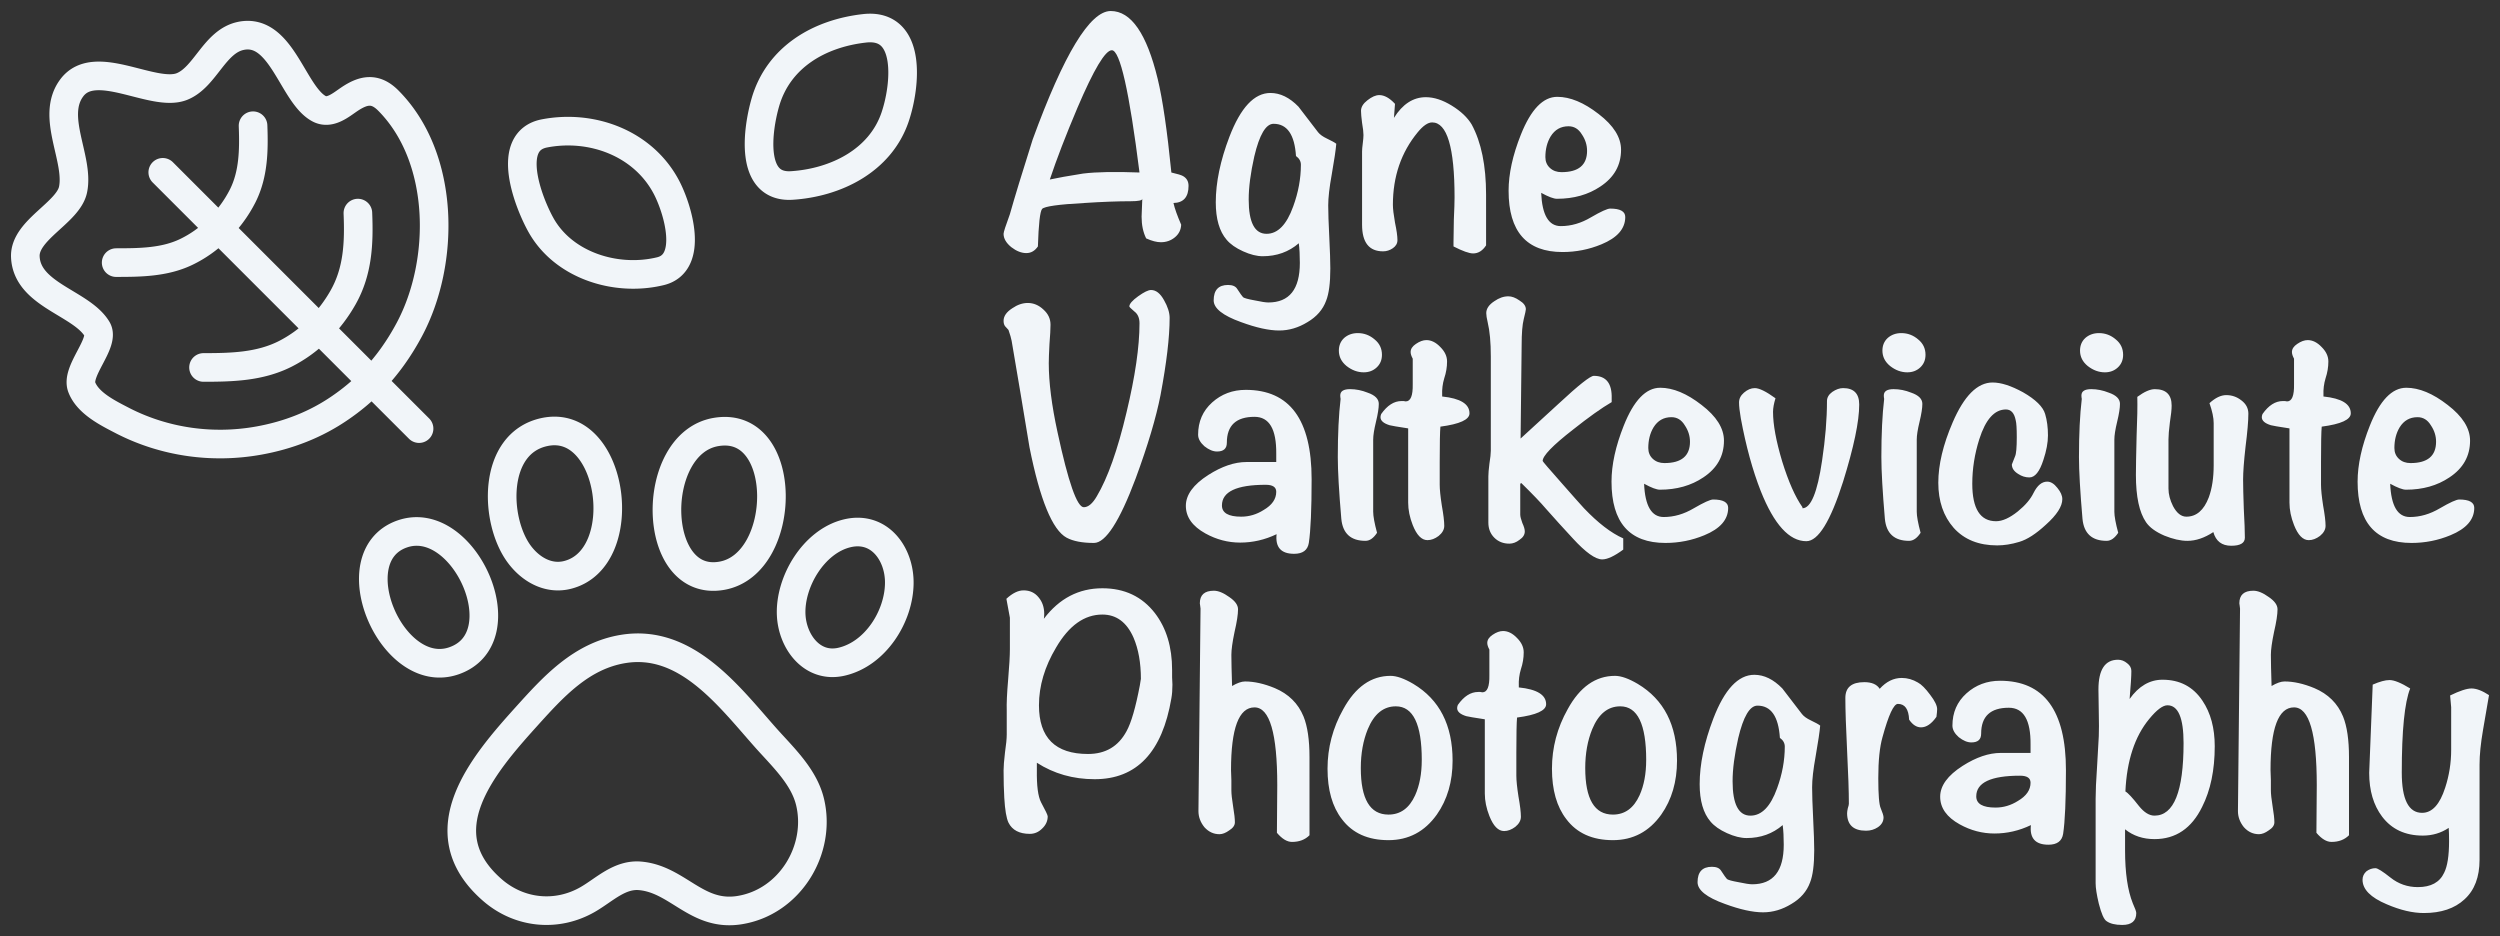 <svg xmlns="http://www.w3.org/2000/svg" viewBox="0 0 227.124 85.056">
  <rect x="0" y="0" width="227.124" height="85.056" fill="#333333" stroke="none"/>
  <path stroke="#f1f5f9" fill="none" stroke-linecap="round" stroke-linejoin="round" stroke-width="2.6" d="M78.551 2.573c4.307-.48 3.733 5.208 2.77 8.055-1.348 3.988-5.415 5.967-9.379 6.223-3.867.25-3.121-5.078-2.41-7.546 1.19-4.136 4.93-6.276 9.02-6.732m-56.62.677c3.676-.695 4.67 5.394 7.08 6.64.971.501 1.963-.358 2.71-.862 1.275-.861 2.35-1.1 3.546.098 5.19 5.205 5.194 14.693 1.919 20.816-.945 1.766-2.055 3.328-3.416 4.716a19.321 19.321 0 0 1-2.844 2.376c-2.218 1.537-4.737 2.51-7.408 2.991-4.234.764-8.623.14-12.435-1.836-1.301-.675-3.095-1.56-3.653-3.006C6.857 33.7 9.572 31.15 8.826 29.9c-1.426-2.387-6.382-3.096-6.524-6.573-.099-2.433 3.896-3.994 4.334-6.104.583-2.805-2.08-6.632-.108-9.251 2.126-2.824 7.415.926 10.004-.113 2.145-.861 2.953-4.145 5.4-4.608m1.058 8.172c.082 2.18.053 4.385-.93 6.35a11.526 11.526 0 0 1-2.298 3.108 10.531 10.531 0 0 1-2.858 2.015c-1.969.941-4.18.96-6.35.962m38.91-11.738c4.324-.832 8.961.902 11.065 4.86 1.063 2 2.529 6.915-.526 7.658-4.023.979-8.821-.516-10.872-4.222-1.171-2.116-3.264-7.603.333-8.296m-34.676 3.536 5.027 5.027 3.969 3.969 5.291 5.291 2.382 2.382 2.645 2.646 3.97 3.968M32.514 19.36c.112 2.706.008 5.278-1.351 7.673a13.53 13.53 0 0 1-2.162 2.853 11.824 11.824 0 0 1-3.102 2.272c-2.318 1.164-4.848 1.224-7.408 1.225m30.958 5.872c6.315-1.371 8.062 11.474 2.11 12.975-1.773.447-3.406-.53-4.426-1.942-2.228-3.085-2.404-10.008 2.316-11.033m15.61-.01c6.685-1.124 6.54 11.986.528 13.06-6.49 1.16-6.645-12.033-.529-13.06M36.511 48.52c5.627-2.015 10.788 9.436 4.71 11.519-5.626 1.927-10.474-9.456-4.71-11.52m40.454-.067c2.909-.7 4.754 1.843 4.736 4.508-.02 3.037-2.165 6.457-5.265 7.16-2.643.6-4.443-1.807-4.557-4.25-.14-3.009 2.047-6.688 5.086-7.418m-20.373 10.51c5.73-.953 9.614 4.276 12.935 8.021 1.53 1.727 3.478 3.512 4.052 5.82 1.077 4.336-1.797 9.152-6.404 9.882-3.875.614-5.576-2.79-8.996-3.112-1.878-.177-3.25 1.255-4.762 2.131-2.825 1.636-6.235 1.292-8.69-.848-6.04-5.261-.91-11.314 3.07-15.725 2.456-2.722 4.987-5.535 8.795-6.169"/>
  <g fill="#f1f5f9" stroke-width=".239" aria-label="Agne Vaitkeviciute Photography" font-family="Noteworthy" font-size="25.462" font-weight="700" style="line-height:1">
    <path d="M117.054 113.288q0 1.527-1.369 1.56.16.731.7 1.972-.031.7-.572 1.146-.541.446-1.273.446-.573 0-1.337-.35-.414-.828-.414-1.974 0-.286.032-.827.032-.541.032-.796 0 .223-1.05.223-1.783 0-4.234.16-3.5.19-3.819.54-.286.35-.382 3.406-.414.604-1.05.604-.669 0-1.369-.54-.7-.574-.7-1.21 0-.223.573-1.782.637-2.26 2.069-6.78 4.265-11.68 7.097-11.68 2.77 0 4.265 6.174.669 2.77 1.241 8.498.828.191 1.05.318.51.287.51.892zm-4.456-1.21q-1.4-11.108-2.514-11.108-.891 0-3.12 5.22-1.59 3.756-2.514 6.525 1.019-.223 3.024-.541 1.814-.223 5.124-.096zm17.877-2.61q-.063.796-.414 2.801-.318 1.75-.318 2.8 0 .956.096 2.865.095 1.91.095 2.865 0 1.973-.382 2.928-.445 1.21-1.687 1.941-1.24.764-2.578.764-1.4 0-3.469-.764-2.482-.89-2.482-1.973 0-1.4 1.305-1.4.604 0 .827.35.414.636.541.764.16.127 1.05.286.892.191 1.242.191 2.864 0 2.864-3.596 0-1.05-.095-1.783-1.369 1.178-3.279 1.178-.795 0-1.782-.446-.987-.445-1.496-1.05-.986-1.146-.986-3.406 0-2.705 1.24-5.951 1.529-3.979 3.725-3.979 1.336 0 2.546 1.242.891 1.177 1.782 2.323.255.318.796.573.668.318.86.477zm-3.214 1.91q0-.478-.446-.796-.19-2.928-2.037-2.928-1.05 0-1.75 2.96-.51 2.26-.51 3.915 0 3.119 1.624 3.119 1.527 0 2.418-2.483.7-1.91.7-3.787zm16.824 7.32q-.477.732-1.177.732-.541 0-1.783-.636v-.382q0-.7.032-2.07.064-1.368.064-2.004 0-6.811-2.037-6.811-.573 0-1.305.89-2.26 2.738-2.26 6.59 0 .54.191 1.622.223 1.05.223 1.592 0 .445-.414.732-.413.286-.89.286-1.91 0-1.91-2.419v-6.652q0-.254.063-.732.064-.509.064-.763 0-.382-.128-1.114-.095-.732-.095-1.083 0-.509.573-.954.605-.478 1.082-.478.7 0 1.432.796l-.095 1.273q1.177-1.878 2.896-1.878 1.114 0 2.355.764 1.242.764 1.814 1.719 1.305 2.419 1.305 6.365zm12.644-2.578q0 1.592-2.164 2.483-1.687.7-3.533.7-4.902 0-4.902-5.57 0-2.291 1.114-5.092 1.369-3.438 3.31-3.438 1.75 0 3.756 1.56 2.037 1.56 2.037 3.246 0 2.1-1.878 3.342-1.655 1.114-3.947 1.114-.445 0-1.432-.54.128 3.023 1.783 3.023 1.4 0 2.737-.796 1.368-.796 1.75-.796 1.369 0 1.369.764zm-3.47-6.015q0-.796-.477-1.496-.445-.732-1.21-.732-1.05 0-1.622.923-.478.796-.478 1.878 0 .604.414.986t1.05.382q2.324 0 2.324-1.941zm-37.924 15.194q0 2.61-.827 7.002-.605 3.087-2.26 7.575-2.196 5.856-3.787 5.856-1.592 0-2.483-.477-1.941-1.05-3.374-8.212-.795-4.837-1.623-9.675-.064-.35-.286-.987-.16-.159-.319-.35-.127-.19-.127-.477 0-.637.796-1.146.7-.478 1.4-.478.796 0 1.432.605.637.573.637 1.369 0 .573-.095 1.75-.064 1.178-.064 1.75 0 2.61.796 6.27 1.464 6.812 2.387 6.812.604 0 1.177-.987 1.496-2.514 2.706-7.638 1.177-4.902 1.177-8.085 0-.732-.477-1.082-.446-.382-.446-.445 0-.35.796-.923.796-.573 1.178-.573.668 0 1.177.923.51.891.51 1.623zm12.9 14.641q0 4.105-.254 5.792-.16.987-1.337.987-1.782 0-1.591-1.782-1.592.763-3.31.763-1.655 0-3.151-.827-1.783-.987-1.783-2.514 0-1.496 2.037-2.801 1.846-1.178 3.47-1.178h2.705v-.764q.032-3.342-1.974-3.342-2.514 0-2.514 2.356 0 .795-.891.795-.541 0-1.146-.477-.573-.51-.573-1.05 0-1.783 1.273-2.929 1.273-1.145 3.056-1.145 5.983 0 5.983 8.116zm-3.214 1.145q0-.636-.955-.636-3.978 0-3.978 1.878 0 1.018 1.75 1.018 1.082 0 2.037-.605 1.146-.668 1.146-1.655zm9.604-12.445q0 .701-.478 1.147-.477.445-1.177.445-.828 0-1.56-.573-.7-.573-.7-1.4 0-.7.477-1.146.51-.445 1.242-.445.859 0 1.527.573.669.54.669 1.4zm-.287 4.457q0 .573-.254 1.623-.255 1.05-.255 1.623v6.557q0 .604.35 1.91-.477.731-1.05.731-2.005 0-2.196-2.005-.319-3.724-.319-5.602 0-3.15.255-5.283-.032-.159-.032-.318 0-.573.891-.573.796 0 1.592.318 1.018.35 1.018 1.019zm8.24.859q0 .86-2.642 1.21-.064.7-.064 3.182v2.1q0 .637.191 1.879.223 1.24.223 1.846 0 .509-.51.923-.508.382-1.018.382-.795 0-1.336-1.369-.414-1.05-.414-2.037v-6.747q-1.464-.223-1.687-.287-.828-.254-.828-.732 0-.127.064-.286.828-1.178 1.846-1.178h.191q.127.032.191.032.668 0 .637-1.56v-2.323q-.191-.35-.191-.605 0-.413.477-.732.51-.35.955-.35.668 0 1.273.637.605.604.605 1.305 0 .763-.255 1.527-.223.732-.19 1.528v.127q2.482.255 2.482 1.528zm13.968 12.381q-1.21.891-1.91.891-.923 0-2.673-1.91-1.242-1.336-2.451-2.705-.7-.827-2.228-2.323l-.095.063v2.801q0 .255.19.764.223.478.223.764 0 .446-.477.764-.446.35-.923.35-.828 0-1.369-.541-.54-.541-.54-1.369v-4.201q0-.382.095-1.146.127-.795.127-1.177V128.8q0-1.941-.286-3.119-.128-.541-.128-.828 0-.604.732-1.082.637-.445 1.273-.445.478 0 1.019.382.573.35.573.795 0 .128-.191.892-.191.763-.191 2.355 0 .509-.096 8.498.128-.128 3.438-3.151 2.737-2.546 3.214-2.546 1.687 0 1.623 2.068v.319q-1.368.795-3.532 2.514-2.738 2.132-2.738 2.833 0 .063 1.72 2.005 1.622 1.846 2.036 2.291 1.91 2.005 3.565 2.738z" style="-inkscape-font-specification:'Noteworthy Bold'" transform="translate(-9.075 -96.406)"/>
    <path d="M166.078 142.55q0 1.59-2.164 2.482-1.687.7-3.533.7-4.901 0-4.901-5.57 0-2.291 1.114-5.092 1.368-3.437 3.31-3.437 1.75 0 3.755 1.56 2.037 1.559 2.037 3.246 0 2.1-1.878 3.341-1.655 1.114-3.946 1.114-.446 0-1.432-.54.127 3.023 1.782 3.023 1.4 0 2.737-.796 1.369-.795 1.75-.795 1.37 0 1.37.763zm-3.47-6.016q0-.796-.476-1.496-.446-.732-1.21-.732-1.05 0-1.623.923-.478.796-.478 1.878 0 .605.414.987t1.05.382q2.324 0 2.324-1.942zm15.376-3.374q0 2.292-1.465 7.002-1.718 5.411-3.341 5.411-2.324 0-4.138-4.551-1.114-2.833-1.814-6.62-.16-.923-.16-1.433 0-.509.446-.89.478-.414.987-.414.605 0 1.878.923-.223.732-.223 1.24 0 1.72.828 4.488.859 2.77 1.845 4.17v.095q1.146 0 1.783-4.328.445-2.96.445-5.41 0-.478.478-.828.51-.35.986-.35 1.465 0 1.465 1.495zm6.023-4.52q0 .701-.478 1.147-.477.445-1.177.445-.828 0-1.56-.573-.7-.573-.7-1.4 0-.7.478-1.146.509-.445 1.24-.445.86 0 1.528.573.669.54.669 1.4zm-.287 4.457q0 .573-.254 1.623-.255 1.05-.255 1.623v6.557q0 .604.35 1.91-.477.731-1.05.731-2.005 0-2.196-2.005-.318-3.724-.318-5.602 0-3.15.254-5.283-.032-.159-.032-.318 0-.573.892-.573.795 0 1.591.318 1.018.35 1.018 1.019zm12.715 8.657q0 .986-1.495 2.323-1.337 1.241-2.42 1.56-1.05.318-2.004.318-2.515 0-3.947-1.591-1.4-1.592-1.4-4.106 0-2.45 1.304-5.474 1.56-3.629 3.629-3.629 1.146 0 2.769.891 1.718.987 2.005 1.974.255.86.255 1.941 0 .987-.414 2.228-.51 1.591-1.273 1.591-.541 0-1.019-.318-.573-.35-.573-.86 0-.03.287-.731.159-.318.159-1.75 0-1.178-.096-1.528-.19-.987-.89-.987-1.56 0-2.42 2.705-.636 2.005-.636 4.042 0 3.406 2.164 3.406.86 0 1.973-.891 1.019-.828 1.433-1.687.509-1.019 1.24-1.019.478 0 .924.573.445.541.445 1.019zm5.525-13.114q0 .701-.478 1.147-.477.445-1.178.445-.827 0-1.56-.573-.7-.573-.7-1.4 0-.7.478-1.146.51-.445 1.241-.445.86 0 1.528.573.668.54.668 1.4zm-.287 4.457q0 .573-.255 1.623-.254 1.05-.254 1.623v6.557q0 .604.35 1.91-.478.731-1.05.731-2.006 0-2.196-2.005-.319-3.724-.319-5.602 0-3.15.255-5.283-.032-.159-.032-.318 0-.573.891-.573.796 0 1.592.318 1.018.35 1.018 1.019zm11.665.891q0 .987-.255 2.992-.223 1.973-.223 2.991 0 .892.064 2.674.096 1.75.096 2.61 0 .732-1.242.732-1.273 0-1.623-1.241-1.21.795-2.355.795-.923 0-2.1-.477-1.178-.51-1.656-1.21-.923-1.336-.923-4.296 0-1.019.064-3.565.095-2.26.064-3.533.954-.7 1.59-.7 1.529 0 1.529 1.496 0 .51-.16 1.528-.127 1.018-.127 1.527v4.488q0 .764.414 1.591.51.955 1.21.955 1.368 0 2.036-1.75.446-1.21.446-2.928v-3.82q0-.732-.382-1.814.796-.732 1.528-.732.764 0 1.368.477.637.478.637 1.21zm9.305-.032q0 .86-2.641 1.21-.064.7-.064 3.182v2.1q0 .637.19 1.879.224 1.24.224 1.846 0 .509-.51.923-.509.382-1.018.382-.796 0-1.337-1.369-.414-1.05-.414-2.037v-6.747q-1.464-.223-1.686-.287-.828-.254-.828-.732 0-.127.064-.286.827-1.178 1.846-1.178h.19q.128.032.192.032.668 0 .636-1.56v-2.323q-.19-.35-.19-.605 0-.413.477-.732.509-.35.955-.35.668 0 1.273.637.604.604.604 1.305 0 .763-.254 1.527-.223.732-.191 1.528v.127q2.482.255 2.482 1.528zm11.217 8.594q0 1.59-2.164 2.482-1.687.7-3.533.7-4.901 0-4.901-5.57 0-2.291 1.114-5.092 1.368-3.437 3.31-3.437 1.75 0 3.756 1.56 2.037 1.559 2.037 3.246 0 2.1-1.878 3.341-1.655 1.114-3.947 1.114-.445 0-1.432-.54.127 3.023 1.782 3.023 1.4 0 2.737-.796 1.369-.795 1.75-.795 1.37 0 1.37.763zm-3.469-6.016q0-.796-.477-1.496-.446-.732-1.21-.732-1.05 0-1.623.923-.477.796-.477 1.878 0 .605.414.987.413.382 1.05.382 2.323 0 2.323-1.942zM115.59 158.603q0 .7-.096 1.241-1.24 7.352-6.97 7.352-2.928 0-5.251-1.495v.668q-.032 2.132.382 2.928.604 1.114.604 1.273 0 .637-.509 1.114-.477.478-1.114.478-1.432 0-1.941-1.019-.287-.605-.382-2.26-.064-1.082-.064-2.482 0-.541.127-1.623.16-1.083.16-1.655v-2.165q-.032-.955.127-2.8.159-1.878.159-2.77v-2.864q0-.064-.318-1.719.827-.764 1.56-.764.859 0 1.368.637.509.605.509 1.496 0 .223-.032.446 2.1-2.77 5.315-2.77 3.024 0 4.775 2.26 1.56 2.037 1.56 5.156v.669q.03.445.03.668zm-2.865-.51q0-2.195-.668-3.755-.923-2.1-2.833-2.1-2.45 0-4.2 2.991-1.56 2.61-1.56 5.252 0 4.424 4.456 4.424 2.387 0 3.5-2.069.637-1.146 1.21-4.17.095-.604.095-.572zm15.317 14.196q-.604.605-1.591.605-.668 0-1.369-.828.032-2.8.032-4.328 0-7.066-2.069-7.066-2.132 0-2.132 5.697 0 .318.032.923v.923q0 .477.159 1.464.16.955.16 1.432 0 .414-.51.732-.478.35-.891.35-.796 0-1.369-.636-.54-.669-.54-1.464l.19-18.396q0-.096-.032-.255-.032-.16-.032-.223 0-1.146 1.274-1.146.604 0 1.4.573.796.541.796 1.114 0 .7-.319 2.069-.286 1.369-.286 2.069 0 .89.064 2.832.7-.413 1.177-.413 1.241 0 2.705.604 1.878.796 2.61 2.578.541 1.337.541 3.692zm13-6.779q0 2.864-1.432 4.901-1.655 2.323-4.393 2.323-2.8 0-4.233-1.91-1.304-1.686-1.304-4.582 0-2.865 1.432-5.411 1.655-3.024 4.296-3.024.828 0 2.07.732 3.564 2.133 3.564 6.97zm-2.8-.064q0-4.87-2.356-4.87-1.687 0-2.546 2.07-.637 1.559-.637 3.532 0 4.233 2.514 4.233 1.624 0 2.42-1.75.604-1.337.604-3.215zm11.298-5.061q0 .86-2.642 1.21-.064.7-.064 3.183v2.1q0 .637.191 1.878.223 1.241.223 1.846 0 .51-.509.923-.51.382-1.019.382-.795 0-1.336-1.369-.414-1.05-.414-2.037v-6.747q-1.464-.223-1.687-.286-.827-.255-.827-.732 0-.128.063-.287.828-1.178 1.846-1.178h.191q.128.032.191.032.669 0 .637-1.56v-2.323q-.191-.35-.191-.604 0-.414.477-.732.51-.35.955-.35.668 0 1.273.636.605.605.605 1.305 0 .764-.255 1.528-.223.732-.19 1.527v.128q2.482.254 2.482 1.527zm11.891 5.125q0 2.864-1.432 4.901-1.655 2.323-4.392 2.323-2.8 0-4.233-1.91-1.305-1.686-1.305-4.582 0-2.865 1.432-5.411 1.655-3.024 4.297-3.024.827 0 2.069.732 3.564 2.133 3.564 6.97zm-2.8-.064q0-4.87-2.356-4.87-1.687 0-2.546 2.07-.636 1.559-.636 3.532 0 4.233 2.514 4.233 1.623 0 2.419-1.75.604-1.337.604-3.215zm15.806-3.119q-.064.796-.414 2.8-.318 1.751-.318 2.801 0 .955.095 2.865.096 1.91.096 2.864 0 1.974-.382 2.929-.446 1.209-1.687 1.941-1.241.764-2.578.764-1.4 0-3.47-.764-2.482-.891-2.482-1.973 0-1.4 1.305-1.4.605 0 .828.35.413.636.54.763.16.128 1.051.287.891.19 1.241.19 2.865 0 2.865-3.596 0-1.05-.096-1.782-1.368 1.177-3.278 1.177-.796 0-1.782-.445-.987-.446-1.496-1.05-.987-1.146-.987-3.406 0-2.705 1.241-5.952 1.528-3.978 3.724-3.978 1.337 0 2.546 1.241.892 1.178 1.783 2.324.254.318.795.572.669.319.86.478zm-3.215 1.91q0-.478-.445-.796-.191-2.928-2.037-2.928-1.05 0-1.75 2.96-.51 2.26-.51 3.914 0 3.12 1.623 3.12 1.528 0 2.419-2.483.7-1.91.7-3.787zm13.841-3.406q0 .223-.064.7-.668.955-1.4.955-.605 0-1.082-.7-.064-1.432-1.019-1.432-.572 0-1.4 3.023-.382 1.337-.382 3.724 0 2.26.223 2.737.254.605.254.828 0 .54-.509.89-.477.32-1.082.32-1.719 0-1.719-1.592 0-.16.064-.446.096-.286.096-.414 0-1.623-.16-4.806-.159-3.214-.159-4.805 0-1.433 1.719-1.433 1.019 0 1.4.605.892-.987 2.006-.987.763 0 1.464.414.477.255 1.114 1.114.636.828.636 1.305zm11.701 5.538q0 4.106-.255 5.793-.16.986-1.337.986-1.782 0-1.591-1.782-1.591.764-3.31.764-1.655 0-3.151-.828-1.782-.986-1.782-2.514 0-1.496 2.037-2.801 1.846-1.178 3.469-1.178h2.705v-.763q.032-3.342-1.973-3.342-2.515 0-2.515 2.355 0 .796-.89.796-.542 0-1.147-.478-.572-.51-.572-1.05 0-1.782 1.273-2.928t3.055-1.146q5.984 0 5.984 8.116zm-3.215 1.146q0-.637-.955-.637-3.978 0-3.978 1.878 0 1.018 1.75 1.018 1.082 0 2.037-.604 1.146-.669 1.146-1.655zm16.733-3.31q0 3.246-1.145 5.506-1.433 2.928-4.329 2.928-1.56 0-2.673-.891v1.909q0 3.056.7 4.806.318.7.318.892 0 1.082-1.273 1.082-.955 0-1.432-.35-.35-.223-.7-1.592-.287-1.21-.287-1.846v-7.67q0-1.05.127-2.865.128-2.037.16-2.832.031-.796 0-2.1-.032-1.656-.032-2.133 0-2.706 1.782-2.706.446 0 .828.319.381.286.381.7 0 .7-.159 2.546 1.242-1.75 2.992-1.75 2.355 0 3.628 1.91 1.114 1.654 1.114 4.137zm-2.832-.287q0-3.437-1.464-3.437-.637 0-1.655 1.241-1.974 2.387-2.165 6.588.35.191 1.242 1.337.7.86 1.4.86 2.642 0 2.642-6.589zm15.03 8.371q-.605.605-1.591.605-.669 0-1.369-.828.032-2.8.032-4.328 0-7.066-2.069-7.066-2.132 0-2.132 5.697 0 .318.032.923v.923q0 .477.159 1.464.159.955.159 1.432 0 .414-.51.732-.477.35-.89.35-.796 0-1.37-.636-.54-.669-.54-1.464l.19-18.396q0-.096-.031-.255-.032-.16-.032-.223 0-1.146 1.273-1.146.605 0 1.4.573.796.541.796 1.114 0 .7-.318 2.069-.286 1.369-.286 2.069 0 .89.063 2.832.7-.413 1.178-.413 1.241 0 2.705.604 1.878.796 2.61 2.578.541 1.337.541 3.692zm12.72-12.731q-.287 1.591-.542 3.15-.318 1.847-.318 3.152v8.657q0 2.355-1.369 3.596-1.336 1.242-3.692 1.242-1.527 0-3.373-.796-2.196-.923-2.196-2.228 0-.446.35-.764.382-.286.827-.286.287 0 1.369.859 1.082.86 2.482.86 1.783 0 2.387-1.306.446-.89.446-2.864 0-.732-.032-1.21-1.05.7-2.355.7-2.387 0-3.692-1.718-1.178-1.56-1.178-3.978 0-.255.319-8.02.954-.415 1.527-.415.637 0 1.878.764-.764 1.91-.764 7.639 0 3.66 1.846 3.66 1.369 0 2.1-2.292.542-1.655.542-3.437v-3.883q0 .032-.096-1.05 1.305-.637 1.942-.637.668 0 1.591.605z" style="-inkscape-font-specification:'Noteworthy Bold'" transform="translate(-9.075 -96.406)"/>
  </g>
</svg>
